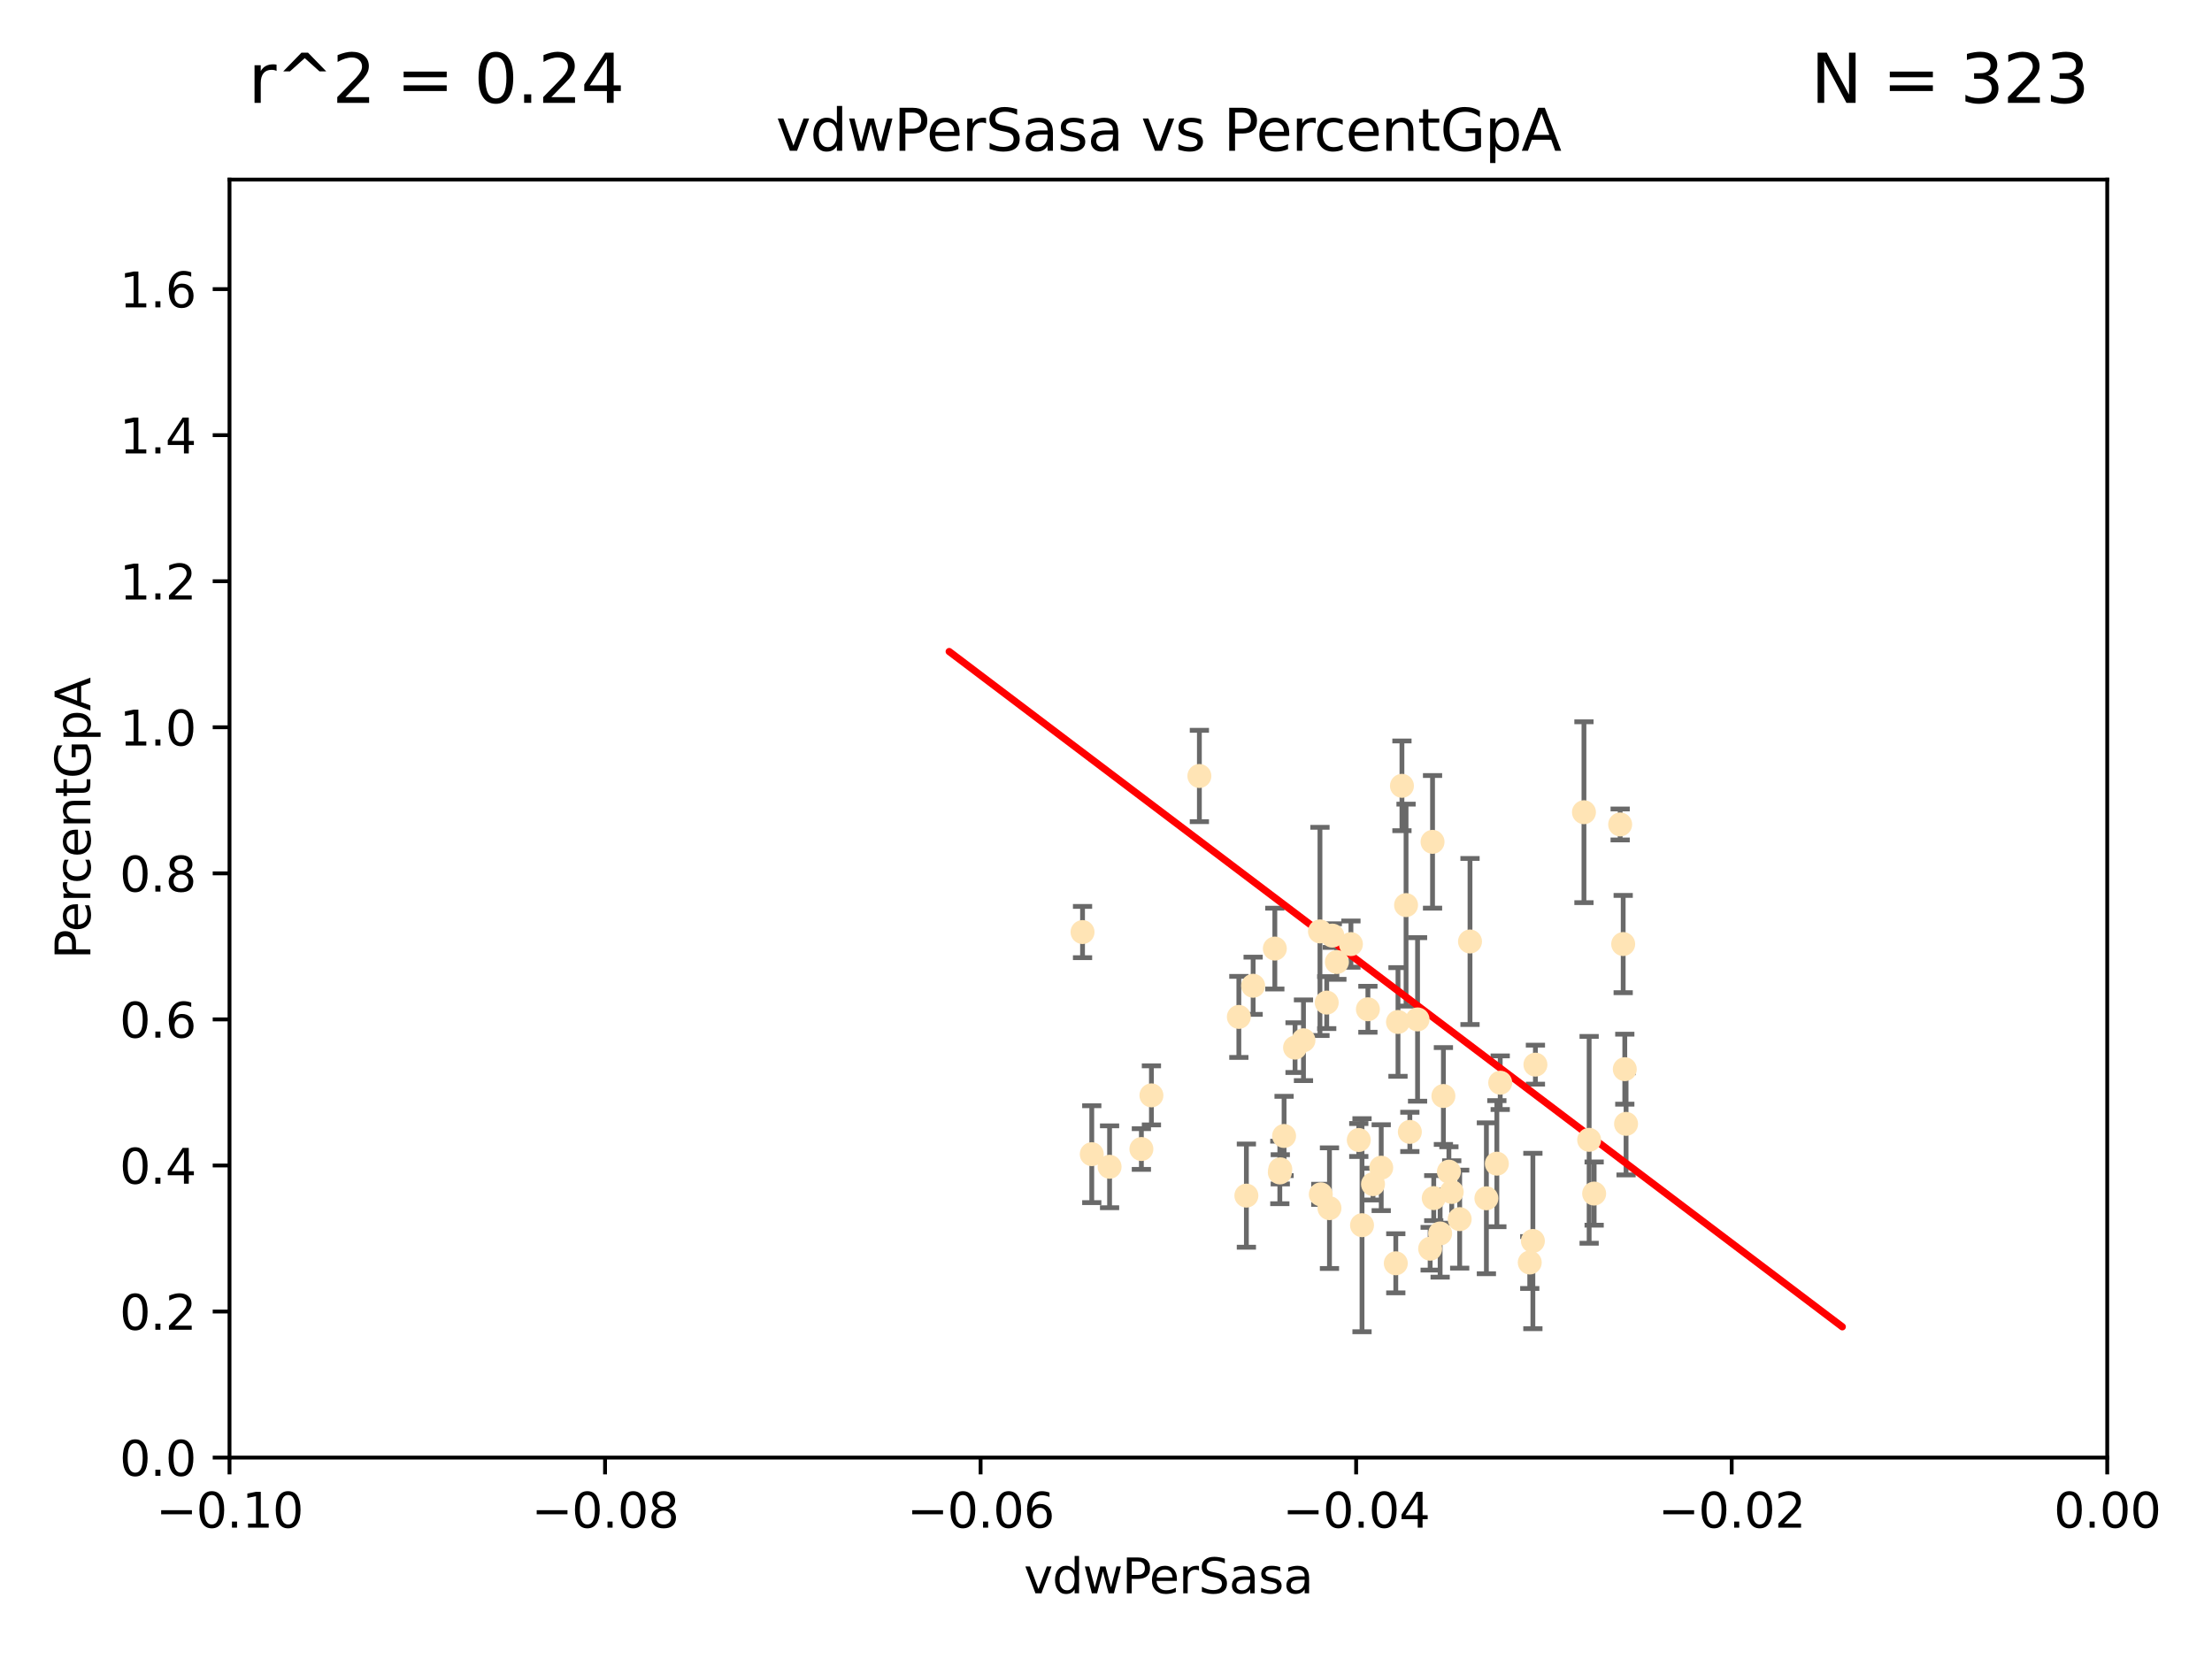 <?xml version="1.0" encoding="utf-8" standalone="no"?>
<!DOCTYPE svg PUBLIC "-//W3C//DTD SVG 1.1//EN"
  "http://www.w3.org/Graphics/SVG/1.1/DTD/svg11.dtd">
<svg xmlns:xlink="http://www.w3.org/1999/xlink" width="460.8pt" height="345.6pt" viewBox="0 0 460.8 345.6" xmlns="http://www.w3.org/2000/svg" version="1.1">
 <defs>
  <style type="text/css">*{stroke-linejoin: round; stroke-linecap: butt}</style>
 </defs>
 <g id="figure_1">
  <g id="patch_1">
   <path d="M 0 345.6 
L 460.8 345.6 
L 460.8 0 
L 0 0 
z
" style="fill: #ffffff"/>
  </g>
  <g id="axes_1">
   <g id="patch_2">
    <path d="M 47.81 303.64 
L 438.975 303.64 
L 438.975 37.411 
L 47.81 37.411 
z
" style="fill: #ffffff"/>
   </g>
   <g id="PathCollection_1">
    <defs>
     <path id="m14e5ca37c5" d="M 0 1.118 
C 0.297 1.118 0.581 1 0.791 0.791 
C 1 0.581 1.118 0.297 1.118 0 
C 1.118 -0.297 1 -0.581 0.791 -0.791 
C 0.581 -1 0.297 -1.118 0 -1.118 
C -0.297 -1.118 -0.581 -1 -0.791 -0.791 
C -1 -0.581 -1.118 -0.297 -1.118 0 
C -1.118 0.297 -1 0.581 -0.791 0.791 
C -0.581 1 -0.297 1.118 0 1.118 
z
" style="stroke: #ffe4b5"/>
    </defs>
    <g clip-path="url(#pcca96aecb1)">
     <use xlink:href="#m14e5ca37c5" x="278.493" y="200.406" style="fill: #ffe4b5; stroke: #ffe4b5"/>
     <use xlink:href="#m14e5ca37c5" x="249.853" y="161.653" style="fill: #ffe4b5; stroke: #ffe4b5"/>
     <use xlink:href="#m14e5ca37c5" x="225.513" y="194.165" style="fill: #ffe4b5; stroke: #ffe4b5"/>
     <use xlink:href="#m14e5ca37c5" x="231.145" y="243.061" style="fill: #ffe4b5; stroke: #ffe4b5"/>
     <use xlink:href="#m14e5ca37c5" x="292.907" y="188.55" style="fill: #ffe4b5; stroke: #ffe4b5"/>
     <use xlink:href="#m14e5ca37c5" x="292.051" y="163.702" style="fill: #ffe4b5; stroke: #ffe4b5"/>
     <use xlink:href="#m14e5ca37c5" x="269.783" y="218.238" style="fill: #ffe4b5; stroke: #ffe4b5"/>
     <use xlink:href="#m14e5ca37c5" x="284.958" y="210.247" style="fill: #ffe4b5; stroke: #ffe4b5"/>
     <use xlink:href="#m14e5ca37c5" x="261.051" y="205.351" style="fill: #ffe4b5; stroke: #ffe4b5"/>
     <use xlink:href="#m14e5ca37c5" x="283.059" y="237.484" style="fill: #ffe4b5; stroke: #ffe4b5"/>
     <use xlink:href="#m14e5ca37c5" x="237.771" y="239.364" style="fill: #ffe4b5; stroke: #ffe4b5"/>
     <use xlink:href="#m14e5ca37c5" x="298.676" y="249.587" style="fill: #ffe4b5; stroke: #ffe4b5"/>
     <use xlink:href="#m14e5ca37c5" x="266.706" y="243.591" style="fill: #ffe4b5; stroke: #ffe4b5"/>
     <use xlink:href="#m14e5ca37c5" x="281.423" y="196.674" style="fill: #ffe4b5; stroke: #ffe4b5"/>
     <use xlink:href="#m14e5ca37c5" x="271.538" y="216.706" style="fill: #ffe4b5; stroke: #ffe4b5"/>
     <use xlink:href="#m14e5ca37c5" x="286.026" y="246.679" style="fill: #ffe4b5; stroke: #ffe4b5"/>
     <use xlink:href="#m14e5ca37c5" x="258.075" y="211.84" style="fill: #ffe4b5; stroke: #ffe4b5"/>
     <use xlink:href="#m14e5ca37c5" x="291.227" y="212.895" style="fill: #ffe4b5; stroke: #ffe4b5"/>
     <use xlink:href="#m14e5ca37c5" x="265.571" y="197.606" style="fill: #ffe4b5; stroke: #ffe4b5"/>
     <use xlink:href="#m14e5ca37c5" x="306.229" y="196.13" style="fill: #ffe4b5; stroke: #ffe4b5"/>
     <use xlink:href="#m14e5ca37c5" x="276.38" y="208.86" style="fill: #ffe4b5; stroke: #ffe4b5"/>
     <use xlink:href="#m14e5ca37c5" x="290.77" y="263.169" style="fill: #ffe4b5; stroke: #ffe4b5"/>
     <use xlink:href="#m14e5ca37c5" x="275.145" y="248.802" style="fill: #ffe4b5; stroke: #ffe4b5"/>
     <use xlink:href="#m14e5ca37c5" x="239.862" y="228.185" style="fill: #ffe4b5; stroke: #ffe4b5"/>
     <use xlink:href="#m14e5ca37c5" x="274.973" y="194.031" style="fill: #ffe4b5; stroke: #ffe4b5"/>
     <use xlink:href="#m14e5ca37c5" x="293.697" y="235.794" style="fill: #ffe4b5; stroke: #ffe4b5"/>
     <use xlink:href="#m14e5ca37c5" x="301.833" y="244.081" style="fill: #ffe4b5; stroke: #ffe4b5"/>
     <use xlink:href="#m14e5ca37c5" x="319.328" y="258.519" style="fill: #ffe4b5; stroke: #ffe4b5"/>
     <use xlink:href="#m14e5ca37c5" x="302.422" y="248.307" style="fill: #ffe4b5; stroke: #ffe4b5"/>
     <use xlink:href="#m14e5ca37c5" x="259.644" y="249.069" style="fill: #ffe4b5; stroke: #ffe4b5"/>
     <use xlink:href="#m14e5ca37c5" x="300.688" y="228.316" style="fill: #ffe4b5; stroke: #ffe4b5"/>
     <use xlink:href="#m14e5ca37c5" x="332.092" y="248.643" style="fill: #ffe4b5; stroke: #ffe4b5"/>
     <use xlink:href="#m14e5ca37c5" x="266.611" y="244.243" style="fill: #ffe4b5; stroke: #ffe4b5"/>
     <use xlink:href="#m14e5ca37c5" x="297.925" y="260.129" style="fill: #ffe4b5; stroke: #ffe4b5"/>
     <use xlink:href="#m14e5ca37c5" x="267.497" y="236.643" style="fill: #ffe4b5; stroke: #ffe4b5"/>
     <use xlink:href="#m14e5ca37c5" x="283.734" y="255.231" style="fill: #ffe4b5; stroke: #ffe4b5"/>
     <use xlink:href="#m14e5ca37c5" x="304.079" y="253.967" style="fill: #ffe4b5; stroke: #ffe4b5"/>
     <use xlink:href="#m14e5ca37c5" x="309.642" y="249.626" style="fill: #ffe4b5; stroke: #ffe4b5"/>
     <use xlink:href="#m14e5ca37c5" x="338.474" y="222.728" style="fill: #ffe4b5; stroke: #ffe4b5"/>
     <use xlink:href="#m14e5ca37c5" x="338.739" y="234.123" style="fill: #ffe4b5; stroke: #ffe4b5"/>
     <use xlink:href="#m14e5ca37c5" x="331.047" y="237.449" style="fill: #ffe4b5; stroke: #ffe4b5"/>
     <use xlink:href="#m14e5ca37c5" x="276.953" y="251.681" style="fill: #ffe4b5; stroke: #ffe4b5"/>
     <use xlink:href="#m14e5ca37c5" x="329.966" y="169.199" style="fill: #ffe4b5; stroke: #ffe4b5"/>
     <use xlink:href="#m14e5ca37c5" x="319.856" y="221.785" style="fill: #ffe4b5; stroke: #ffe4b5"/>
     <use xlink:href="#m14e5ca37c5" x="312.522" y="225.548" style="fill: #ffe4b5; stroke: #ffe4b5"/>
     <use xlink:href="#m14e5ca37c5" x="277.551" y="194.9" style="fill: #ffe4b5; stroke: #ffe4b5"/>
     <use xlink:href="#m14e5ca37c5" x="300.006" y="256.956" style="fill: #ffe4b5; stroke: #ffe4b5"/>
     <use xlink:href="#m14e5ca37c5" x="298.425" y="175.373" style="fill: #ffe4b5; stroke: #ffe4b5"/>
     <use xlink:href="#m14e5ca37c5" x="311.823" y="242.416" style="fill: #ffe4b5; stroke: #ffe4b5"/>
     <use xlink:href="#m14e5ca37c5" x="295.304" y="212.364" style="fill: #ffe4b5; stroke: #ffe4b5"/>
     <use xlink:href="#m14e5ca37c5" x="318.676" y="263.005" style="fill: #ffe4b5; stroke: #ffe4b5"/>
     <use xlink:href="#m14e5ca37c5" x="337.509" y="171.748" style="fill: #ffe4b5; stroke: #ffe4b5"/>
     <use xlink:href="#m14e5ca37c5" x="287.734" y="243.251" style="fill: #ffe4b5; stroke: #ffe4b5"/>
     <use xlink:href="#m14e5ca37c5" x="338.139" y="196.663" style="fill: #ffe4b5; stroke: #ffe4b5"/>
     <use xlink:href="#m14e5ca37c5" x="227.436" y="240.435" style="fill: #ffe4b5; stroke: #ffe4b5"/>
    </g>
   </g>
   <g id="matplotlib.axis_1">
    <g id="xtick_1">
     <g id="line2d_1">
      <defs>
       <path id="md20d27e91b" d="M 0 0 
L 0 3.5 
" style="stroke: #000000; stroke-width: 0.8"/>
      </defs>
      <g>
       <use xlink:href="#md20d27e91b" x="47.81" y="303.64" style="stroke: #000000; stroke-width: 0.8"/>
      </g>
     </g>
     <g id="text_1">
      <!-- −0.10 -->
      <g transform="translate(32.487 318.238)scale(0.1 -0.1)">
       <defs>
        <path id="DejaVuSans-2212" d="M 678 2272 
L 4684 2272 
L 4684 1741 
L 678 1741 
L 678 2272 
z
" transform="scale(0.016)"/>
        <path id="DejaVuSans-30" d="M 2034 4250 
Q 1547 4250 1301 3770 
Q 1056 3291 1056 2328 
Q 1056 1369 1301 889 
Q 1547 409 2034 409 
Q 2525 409 2770 889 
Q 3016 1369 3016 2328 
Q 3016 3291 2770 3770 
Q 2525 4250 2034 4250 
z
M 2034 4750 
Q 2819 4750 3233 4129 
Q 3647 3509 3647 2328 
Q 3647 1150 3233 529 
Q 2819 -91 2034 -91 
Q 1250 -91 836 529 
Q 422 1150 422 2328 
Q 422 3509 836 4129 
Q 1250 4750 2034 4750 
z
" transform="scale(0.016)"/>
        <path id="DejaVuSans-2e" d="M 684 794 
L 1344 794 
L 1344 0 
L 684 0 
L 684 794 
z
" transform="scale(0.016)"/>
        <path id="DejaVuSans-31" d="M 794 531 
L 1825 531 
L 1825 4091 
L 703 3866 
L 703 4441 
L 1819 4666 
L 2450 4666 
L 2450 531 
L 3481 531 
L 3481 0 
L 794 0 
L 794 531 
z
" transform="scale(0.016)"/>
       </defs>
       <use xlink:href="#DejaVuSans-2212"/>
       <use xlink:href="#DejaVuSans-30" x="83.789"/>
       <use xlink:href="#DejaVuSans-2e" x="147.412"/>
       <use xlink:href="#DejaVuSans-31" x="179.199"/>
       <use xlink:href="#DejaVuSans-30" x="242.822"/>
      </g>
     </g>
    </g>
    <g id="xtick_2">
     <g id="line2d_2">
      <g>
       <use xlink:href="#md20d27e91b" x="126.043" y="303.64" style="stroke: #000000; stroke-width: 0.8"/>
      </g>
     </g>
     <g id="text_2">
      <!-- −0.08 -->
      <g transform="translate(110.72 318.238)scale(0.1 -0.1)">
       <defs>
        <path id="DejaVuSans-38" d="M 2034 2216 
Q 1584 2216 1326 1975 
Q 1069 1734 1069 1313 
Q 1069 891 1326 650 
Q 1584 409 2034 409 
Q 2484 409 2743 651 
Q 3003 894 3003 1313 
Q 3003 1734 2745 1975 
Q 2488 2216 2034 2216 
z
M 1403 2484 
Q 997 2584 770 2862 
Q 544 3141 544 3541 
Q 544 4100 942 4425 
Q 1341 4750 2034 4750 
Q 2731 4750 3128 4425 
Q 3525 4100 3525 3541 
Q 3525 3141 3298 2862 
Q 3072 2584 2669 2484 
Q 3125 2378 3379 2068 
Q 3634 1759 3634 1313 
Q 3634 634 3220 271 
Q 2806 -91 2034 -91 
Q 1263 -91 848 271 
Q 434 634 434 1313 
Q 434 1759 690 2068 
Q 947 2378 1403 2484 
z
M 1172 3481 
Q 1172 3119 1398 2916 
Q 1625 2713 2034 2713 
Q 2441 2713 2670 2916 
Q 2900 3119 2900 3481 
Q 2900 3844 2670 4047 
Q 2441 4250 2034 4250 
Q 1625 4250 1398 4047 
Q 1172 3844 1172 3481 
z
" transform="scale(0.016)"/>
       </defs>
       <use xlink:href="#DejaVuSans-2212"/>
       <use xlink:href="#DejaVuSans-30" x="83.789"/>
       <use xlink:href="#DejaVuSans-2e" x="147.412"/>
       <use xlink:href="#DejaVuSans-30" x="179.199"/>
       <use xlink:href="#DejaVuSans-38" x="242.822"/>
      </g>
     </g>
    </g>
    <g id="xtick_3">
     <g id="line2d_3">
      <g>
       <use xlink:href="#md20d27e91b" x="204.276" y="303.64" style="stroke: #000000; stroke-width: 0.8"/>
      </g>
     </g>
     <g id="text_3">
      <!-- −0.06 -->
      <g transform="translate(188.953 318.238)scale(0.1 -0.1)">
       <defs>
        <path id="DejaVuSans-36" d="M 2113 2584 
Q 1688 2584 1439 2293 
Q 1191 2003 1191 1497 
Q 1191 994 1439 701 
Q 1688 409 2113 409 
Q 2538 409 2786 701 
Q 3034 994 3034 1497 
Q 3034 2003 2786 2293 
Q 2538 2584 2113 2584 
z
M 3366 4563 
L 3366 3988 
Q 3128 4100 2886 4159 
Q 2644 4219 2406 4219 
Q 1781 4219 1451 3797 
Q 1122 3375 1075 2522 
Q 1259 2794 1537 2939 
Q 1816 3084 2150 3084 
Q 2853 3084 3261 2657 
Q 3669 2231 3669 1497 
Q 3669 778 3244 343 
Q 2819 -91 2113 -91 
Q 1303 -91 875 529 
Q 447 1150 447 2328 
Q 447 3434 972 4092 
Q 1497 4750 2381 4750 
Q 2619 4750 2861 4703 
Q 3103 4656 3366 4563 
z
" transform="scale(0.016)"/>
       </defs>
       <use xlink:href="#DejaVuSans-2212"/>
       <use xlink:href="#DejaVuSans-30" x="83.789"/>
       <use xlink:href="#DejaVuSans-2e" x="147.412"/>
       <use xlink:href="#DejaVuSans-30" x="179.199"/>
       <use xlink:href="#DejaVuSans-36" x="242.822"/>
      </g>
     </g>
    </g>
    <g id="xtick_4">
     <g id="line2d_4">
      <g>
       <use xlink:href="#md20d27e91b" x="282.509" y="303.64" style="stroke: #000000; stroke-width: 0.8"/>
      </g>
     </g>
     <g id="text_4">
      <!-- −0.04 -->
      <g transform="translate(267.186 318.238)scale(0.1 -0.1)">
       <defs>
        <path id="DejaVuSans-34" d="M 2419 4116 
L 825 1625 
L 2419 1625 
L 2419 4116 
z
M 2253 4666 
L 3047 4666 
L 3047 1625 
L 3713 1625 
L 3713 1100 
L 3047 1100 
L 3047 0 
L 2419 0 
L 2419 1100 
L 313 1100 
L 313 1709 
L 2253 4666 
z
" transform="scale(0.016)"/>
       </defs>
       <use xlink:href="#DejaVuSans-2212"/>
       <use xlink:href="#DejaVuSans-30" x="83.789"/>
       <use xlink:href="#DejaVuSans-2e" x="147.412"/>
       <use xlink:href="#DejaVuSans-30" x="179.199"/>
       <use xlink:href="#DejaVuSans-34" x="242.822"/>
      </g>
     </g>
    </g>
    <g id="xtick_5">
     <g id="line2d_5">
      <g>
       <use xlink:href="#md20d27e91b" x="360.742" y="303.64" style="stroke: #000000; stroke-width: 0.8"/>
      </g>
     </g>
     <g id="text_5">
      <!-- −0.02 -->
      <g transform="translate(345.419 318.238)scale(0.1 -0.1)">
       <defs>
        <path id="DejaVuSans-32" d="M 1228 531 
L 3431 531 
L 3431 0 
L 469 0 
L 469 531 
Q 828 903 1448 1529 
Q 2069 2156 2228 2338 
Q 2531 2678 2651 2914 
Q 2772 3150 2772 3378 
Q 2772 3750 2511 3984 
Q 2250 4219 1831 4219 
Q 1534 4219 1204 4116 
Q 875 4013 500 3803 
L 500 4441 
Q 881 4594 1212 4672 
Q 1544 4750 1819 4750 
Q 2544 4750 2975 4387 
Q 3406 4025 3406 3419 
Q 3406 3131 3298 2873 
Q 3191 2616 2906 2266 
Q 2828 2175 2409 1742 
Q 1991 1309 1228 531 
z
" transform="scale(0.016)"/>
       </defs>
       <use xlink:href="#DejaVuSans-2212"/>
       <use xlink:href="#DejaVuSans-30" x="83.789"/>
       <use xlink:href="#DejaVuSans-2e" x="147.412"/>
       <use xlink:href="#DejaVuSans-30" x="179.199"/>
       <use xlink:href="#DejaVuSans-32" x="242.822"/>
      </g>
     </g>
    </g>
    <g id="xtick_6">
     <g id="line2d_6">
      <g>
       <use xlink:href="#md20d27e91b" x="438.975" y="303.64" style="stroke: #000000; stroke-width: 0.8"/>
      </g>
     </g>
     <g id="text_6">
      <!-- 0.00 -->
      <g transform="translate(427.842 318.238)scale(0.1 -0.1)">
       <use xlink:href="#DejaVuSans-30"/>
       <use xlink:href="#DejaVuSans-2e" x="63.623"/>
       <use xlink:href="#DejaVuSans-30" x="95.41"/>
       <use xlink:href="#DejaVuSans-30" x="159.033"/>
      </g>
     </g>
    </g>
    <g id="text_7">
     <!-- vdwPerSasa -->
     <g transform="translate(213.297 331.917)scale(0.1 -0.1)">
      <defs>
       <path id="DejaVuSans-76" d="M 191 3500 
L 800 3500 
L 1894 563 
L 2988 3500 
L 3597 3500 
L 2284 0 
L 1503 0 
L 191 3500 
z
" transform="scale(0.016)"/>
       <path id="DejaVuSans-64" d="M 2906 2969 
L 2906 4863 
L 3481 4863 
L 3481 0 
L 2906 0 
L 2906 525 
Q 2725 213 2448 61 
Q 2172 -91 1784 -91 
Q 1150 -91 751 415 
Q 353 922 353 1747 
Q 353 2572 751 3078 
Q 1150 3584 1784 3584 
Q 2172 3584 2448 3432 
Q 2725 3281 2906 2969 
z
M 947 1747 
Q 947 1113 1208 752 
Q 1469 391 1925 391 
Q 2381 391 2643 752 
Q 2906 1113 2906 1747 
Q 2906 2381 2643 2742 
Q 2381 3103 1925 3103 
Q 1469 3103 1208 2742 
Q 947 2381 947 1747 
z
" transform="scale(0.016)"/>
       <path id="DejaVuSans-77" d="M 269 3500 
L 844 3500 
L 1563 769 
L 2278 3500 
L 2956 3500 
L 3675 769 
L 4391 3500 
L 4966 3500 
L 4050 0 
L 3372 0 
L 2619 2869 
L 1863 0 
L 1184 0 
L 269 3500 
z
" transform="scale(0.016)"/>
       <path id="DejaVuSans-50" d="M 1259 4147 
L 1259 2394 
L 2053 2394 
Q 2494 2394 2734 2622 
Q 2975 2850 2975 3272 
Q 2975 3691 2734 3919 
Q 2494 4147 2053 4147 
L 1259 4147 
z
M 628 4666 
L 2053 4666 
Q 2838 4666 3239 4311 
Q 3641 3956 3641 3272 
Q 3641 2581 3239 2228 
Q 2838 1875 2053 1875 
L 1259 1875 
L 1259 0 
L 628 0 
L 628 4666 
z
" transform="scale(0.016)"/>
       <path id="DejaVuSans-65" d="M 3597 1894 
L 3597 1613 
L 953 1613 
Q 991 1019 1311 708 
Q 1631 397 2203 397 
Q 2534 397 2845 478 
Q 3156 559 3463 722 
L 3463 178 
Q 3153 47 2828 -22 
Q 2503 -91 2169 -91 
Q 1331 -91 842 396 
Q 353 884 353 1716 
Q 353 2575 817 3079 
Q 1281 3584 2069 3584 
Q 2775 3584 3186 3129 
Q 3597 2675 3597 1894 
z
M 3022 2063 
Q 3016 2534 2758 2815 
Q 2500 3097 2075 3097 
Q 1594 3097 1305 2825 
Q 1016 2553 972 2059 
L 3022 2063 
z
" transform="scale(0.016)"/>
       <path id="DejaVuSans-72" d="M 2631 2963 
Q 2534 3019 2420 3045 
Q 2306 3072 2169 3072 
Q 1681 3072 1420 2755 
Q 1159 2438 1159 1844 
L 1159 0 
L 581 0 
L 581 3500 
L 1159 3500 
L 1159 2956 
Q 1341 3275 1631 3429 
Q 1922 3584 2338 3584 
Q 2397 3584 2469 3576 
Q 2541 3569 2628 3553 
L 2631 2963 
z
" transform="scale(0.016)"/>
       <path id="DejaVuSans-53" d="M 3425 4513 
L 3425 3897 
Q 3066 4069 2747 4153 
Q 2428 4238 2131 4238 
Q 1616 4238 1336 4038 
Q 1056 3838 1056 3469 
Q 1056 3159 1242 3001 
Q 1428 2844 1947 2747 
L 2328 2669 
Q 3034 2534 3370 2195 
Q 3706 1856 3706 1288 
Q 3706 609 3251 259 
Q 2797 -91 1919 -91 
Q 1588 -91 1214 -16 
Q 841 59 441 206 
L 441 856 
Q 825 641 1194 531 
Q 1563 422 1919 422 
Q 2459 422 2753 634 
Q 3047 847 3047 1241 
Q 3047 1584 2836 1778 
Q 2625 1972 2144 2069 
L 1759 2144 
Q 1053 2284 737 2584 
Q 422 2884 422 3419 
Q 422 4038 858 4394 
Q 1294 4750 2059 4750 
Q 2388 4750 2728 4690 
Q 3069 4631 3425 4513 
z
" transform="scale(0.016)"/>
       <path id="DejaVuSans-61" d="M 2194 1759 
Q 1497 1759 1228 1600 
Q 959 1441 959 1056 
Q 959 750 1161 570 
Q 1363 391 1709 391 
Q 2188 391 2477 730 
Q 2766 1069 2766 1631 
L 2766 1759 
L 2194 1759 
z
M 3341 1997 
L 3341 0 
L 2766 0 
L 2766 531 
Q 2569 213 2275 61 
Q 1981 -91 1556 -91 
Q 1019 -91 701 211 
Q 384 513 384 1019 
Q 384 1609 779 1909 
Q 1175 2209 1959 2209 
L 2766 2209 
L 2766 2266 
Q 2766 2663 2505 2880 
Q 2244 3097 1772 3097 
Q 1472 3097 1187 3025 
Q 903 2953 641 2809 
L 641 3341 
Q 956 3463 1253 3523 
Q 1550 3584 1831 3584 
Q 2591 3584 2966 3190 
Q 3341 2797 3341 1997 
z
" transform="scale(0.016)"/>
       <path id="DejaVuSans-73" d="M 2834 3397 
L 2834 2853 
Q 2591 2978 2328 3040 
Q 2066 3103 1784 3103 
Q 1356 3103 1142 2972 
Q 928 2841 928 2578 
Q 928 2378 1081 2264 
Q 1234 2150 1697 2047 
L 1894 2003 
Q 2506 1872 2764 1633 
Q 3022 1394 3022 966 
Q 3022 478 2636 193 
Q 2250 -91 1575 -91 
Q 1294 -91 989 -36 
Q 684 19 347 128 
L 347 722 
Q 666 556 975 473 
Q 1284 391 1588 391 
Q 1994 391 2212 530 
Q 2431 669 2431 922 
Q 2431 1156 2273 1281 
Q 2116 1406 1581 1522 
L 1381 1569 
Q 847 1681 609 1914 
Q 372 2147 372 2553 
Q 372 3047 722 3315 
Q 1072 3584 1716 3584 
Q 2034 3584 2315 3537 
Q 2597 3491 2834 3397 
z
" transform="scale(0.016)"/>
      </defs>
      <use xlink:href="#DejaVuSans-76"/>
      <use xlink:href="#DejaVuSans-64" x="59.18"/>
      <use xlink:href="#DejaVuSans-77" x="122.656"/>
      <use xlink:href="#DejaVuSans-50" x="204.443"/>
      <use xlink:href="#DejaVuSans-65" x="261.121"/>
      <use xlink:href="#DejaVuSans-72" x="322.645"/>
      <use xlink:href="#DejaVuSans-53" x="363.758"/>
      <use xlink:href="#DejaVuSans-61" x="427.234"/>
      <use xlink:href="#DejaVuSans-73" x="488.514"/>
      <use xlink:href="#DejaVuSans-61" x="540.613"/>
     </g>
    </g>
   </g>
   <g id="matplotlib.axis_2">
    <g id="ytick_1">
     <g id="line2d_7">
      <defs>
       <path id="m9fc7958154" d="M 0 0 
L -3.5 0 
" style="stroke: #000000; stroke-width: 0.8"/>
      </defs>
      <g>
       <use xlink:href="#m9fc7958154" x="47.81" y="303.64" style="stroke: #000000; stroke-width: 0.8"/>
      </g>
     </g>
     <g id="text_8">
      <!-- 0.0 -->
      <g transform="translate(24.907 307.439)scale(0.1 -0.1)">
       <use xlink:href="#DejaVuSans-30"/>
       <use xlink:href="#DejaVuSans-2e" x="63.623"/>
       <use xlink:href="#DejaVuSans-30" x="95.41"/>
      </g>
     </g>
    </g>
    <g id="ytick_2">
     <g id="line2d_8">
      <g>
       <use xlink:href="#m9fc7958154" x="47.81" y="273.214" style="stroke: #000000; stroke-width: 0.8"/>
      </g>
     </g>
     <g id="text_9">
      <!-- 0.2 -->
      <g transform="translate(24.907 277.013)scale(0.1 -0.1)">
       <use xlink:href="#DejaVuSans-30"/>
       <use xlink:href="#DejaVuSans-2e" x="63.623"/>
       <use xlink:href="#DejaVuSans-32" x="95.41"/>
      </g>
     </g>
    </g>
    <g id="ytick_3">
     <g id="line2d_9">
      <g>
       <use xlink:href="#m9fc7958154" x="47.81" y="242.788" style="stroke: #000000; stroke-width: 0.8"/>
      </g>
     </g>
     <g id="text_10">
      <!-- 0.4 -->
      <g transform="translate(24.907 246.587)scale(0.1 -0.1)">
       <use xlink:href="#DejaVuSans-30"/>
       <use xlink:href="#DejaVuSans-2e" x="63.623"/>
       <use xlink:href="#DejaVuSans-34" x="95.41"/>
      </g>
     </g>
    </g>
    <g id="ytick_4">
     <g id="line2d_10">
      <g>
       <use xlink:href="#m9fc7958154" x="47.81" y="212.362" style="stroke: #000000; stroke-width: 0.8"/>
      </g>
     </g>
     <g id="text_11">
      <!-- 0.6 -->
      <g transform="translate(24.907 216.161)scale(0.1 -0.1)">
       <use xlink:href="#DejaVuSans-30"/>
       <use xlink:href="#DejaVuSans-2e" x="63.623"/>
       <use xlink:href="#DejaVuSans-36" x="95.41"/>
      </g>
     </g>
    </g>
    <g id="ytick_5">
     <g id="line2d_11">
      <g>
       <use xlink:href="#m9fc7958154" x="47.81" y="181.935" style="stroke: #000000; stroke-width: 0.8"/>
      </g>
     </g>
     <g id="text_12">
      <!-- 0.8 -->
      <g transform="translate(24.907 185.735)scale(0.1 -0.1)">
       <use xlink:href="#DejaVuSans-30"/>
       <use xlink:href="#DejaVuSans-2e" x="63.623"/>
       <use xlink:href="#DejaVuSans-38" x="95.41"/>
      </g>
     </g>
    </g>
    <g id="ytick_6">
     <g id="line2d_12">
      <g>
       <use xlink:href="#m9fc7958154" x="47.81" y="151.509" style="stroke: #000000; stroke-width: 0.8"/>
      </g>
     </g>
     <g id="text_13">
      <!-- 1.0 -->
      <g transform="translate(24.907 155.308)scale(0.1 -0.1)">
       <use xlink:href="#DejaVuSans-31"/>
       <use xlink:href="#DejaVuSans-2e" x="63.623"/>
       <use xlink:href="#DejaVuSans-30" x="95.41"/>
      </g>
     </g>
    </g>
    <g id="ytick_7">
     <g id="line2d_13">
      <g>
       <use xlink:href="#m9fc7958154" x="47.81" y="121.083" style="stroke: #000000; stroke-width: 0.8"/>
      </g>
     </g>
     <g id="text_14">
      <!-- 1.2 -->
      <g transform="translate(24.907 124.882)scale(0.1 -0.1)">
       <use xlink:href="#DejaVuSans-31"/>
       <use xlink:href="#DejaVuSans-2e" x="63.623"/>
       <use xlink:href="#DejaVuSans-32" x="95.41"/>
      </g>
     </g>
    </g>
    <g id="ytick_8">
     <g id="line2d_14">
      <g>
       <use xlink:href="#m9fc7958154" x="47.81" y="90.657" style="stroke: #000000; stroke-width: 0.8"/>
      </g>
     </g>
     <g id="text_15">
      <!-- 1.4 -->
      <g transform="translate(24.907 94.456)scale(0.1 -0.1)">
       <use xlink:href="#DejaVuSans-31"/>
       <use xlink:href="#DejaVuSans-2e" x="63.623"/>
       <use xlink:href="#DejaVuSans-34" x="95.41"/>
      </g>
     </g>
    </g>
    <g id="ytick_9">
     <g id="line2d_15">
      <g>
       <use xlink:href="#m9fc7958154" x="47.81" y="60.231" style="stroke: #000000; stroke-width: 0.8"/>
      </g>
     </g>
     <g id="text_16">
      <!-- 1.6 -->
      <g transform="translate(24.907 64.03)scale(0.1 -0.1)">
       <use xlink:href="#DejaVuSans-31"/>
       <use xlink:href="#DejaVuSans-2e" x="63.623"/>
       <use xlink:href="#DejaVuSans-36" x="95.41"/>
      </g>
     </g>
    </g>
    <g id="text_17">
     <!-- PercentGpA -->
     <g transform="translate(18.827 199.802)rotate(-90)scale(0.1 -0.1)">
      <defs>
       <path id="DejaVuSans-63" d="M 3122 3366 
L 3122 2828 
Q 2878 2963 2633 3030 
Q 2388 3097 2138 3097 
Q 1578 3097 1268 2742 
Q 959 2388 959 1747 
Q 959 1106 1268 751 
Q 1578 397 2138 397 
Q 2388 397 2633 464 
Q 2878 531 3122 666 
L 3122 134 
Q 2881 22 2623 -34 
Q 2366 -91 2075 -91 
Q 1284 -91 818 406 
Q 353 903 353 1747 
Q 353 2603 823 3093 
Q 1294 3584 2113 3584 
Q 2378 3584 2631 3529 
Q 2884 3475 3122 3366 
z
" transform="scale(0.016)"/>
       <path id="DejaVuSans-6e" d="M 3513 2113 
L 3513 0 
L 2938 0 
L 2938 2094 
Q 2938 2591 2744 2837 
Q 2550 3084 2163 3084 
Q 1697 3084 1428 2787 
Q 1159 2491 1159 1978 
L 1159 0 
L 581 0 
L 581 3500 
L 1159 3500 
L 1159 2956 
Q 1366 3272 1645 3428 
Q 1925 3584 2291 3584 
Q 2894 3584 3203 3211 
Q 3513 2838 3513 2113 
z
" transform="scale(0.016)"/>
       <path id="DejaVuSans-74" d="M 1172 4494 
L 1172 3500 
L 2356 3500 
L 2356 3053 
L 1172 3053 
L 1172 1153 
Q 1172 725 1289 603 
Q 1406 481 1766 481 
L 2356 481 
L 2356 0 
L 1766 0 
Q 1100 0 847 248 
Q 594 497 594 1153 
L 594 3053 
L 172 3053 
L 172 3500 
L 594 3500 
L 594 4494 
L 1172 4494 
z
" transform="scale(0.016)"/>
       <path id="DejaVuSans-47" d="M 3809 666 
L 3809 1919 
L 2778 1919 
L 2778 2438 
L 4434 2438 
L 4434 434 
Q 4069 175 3628 42 
Q 3188 -91 2688 -91 
Q 1594 -91 976 548 
Q 359 1188 359 2328 
Q 359 3472 976 4111 
Q 1594 4750 2688 4750 
Q 3144 4750 3555 4637 
Q 3966 4525 4313 4306 
L 4313 3634 
Q 3963 3931 3569 4081 
Q 3175 4231 2741 4231 
Q 1884 4231 1454 3753 
Q 1025 3275 1025 2328 
Q 1025 1384 1454 906 
Q 1884 428 2741 428 
Q 3075 428 3337 486 
Q 3600 544 3809 666 
z
" transform="scale(0.016)"/>
       <path id="DejaVuSans-70" d="M 1159 525 
L 1159 -1331 
L 581 -1331 
L 581 3500 
L 1159 3500 
L 1159 2969 
Q 1341 3281 1617 3432 
Q 1894 3584 2278 3584 
Q 2916 3584 3314 3078 
Q 3713 2572 3713 1747 
Q 3713 922 3314 415 
Q 2916 -91 2278 -91 
Q 1894 -91 1617 61 
Q 1341 213 1159 525 
z
M 3116 1747 
Q 3116 2381 2855 2742 
Q 2594 3103 2138 3103 
Q 1681 3103 1420 2742 
Q 1159 2381 1159 1747 
Q 1159 1113 1420 752 
Q 1681 391 2138 391 
Q 2594 391 2855 752 
Q 3116 1113 3116 1747 
z
" transform="scale(0.016)"/>
       <path id="DejaVuSans-41" d="M 2188 4044 
L 1331 1722 
L 3047 1722 
L 2188 4044 
z
M 1831 4666 
L 2547 4666 
L 4325 0 
L 3669 0 
L 3244 1197 
L 1141 1197 
L 716 0 
L 50 0 
L 1831 4666 
z
" transform="scale(0.016)"/>
      </defs>
      <use xlink:href="#DejaVuSans-50"/>
      <use xlink:href="#DejaVuSans-65" x="56.678"/>
      <use xlink:href="#DejaVuSans-72" x="118.201"/>
      <use xlink:href="#DejaVuSans-63" x="157.064"/>
      <use xlink:href="#DejaVuSans-65" x="212.045"/>
      <use xlink:href="#DejaVuSans-6e" x="273.568"/>
      <use xlink:href="#DejaVuSans-74" x="336.947"/>
      <use xlink:href="#DejaVuSans-47" x="376.156"/>
      <use xlink:href="#DejaVuSans-70" x="453.646"/>
      <use xlink:href="#DejaVuSans-41" x="517.123"/>
     </g>
    </g>
   </g>
   <g id="LineCollection_1">
    <path d="M 278.493 204.009 
L 278.493 196.802 
" clip-path="url(#pcca96aecb1)" style="fill: none; stroke: #696969"/>
    <path d="M 249.853 171.166 
L 249.853 152.139 
" clip-path="url(#pcca96aecb1)" style="fill: none; stroke: #696969"/>
    <path d="M 225.513 199.505 
L 225.513 188.825 
" clip-path="url(#pcca96aecb1)" style="fill: none; stroke: #696969"/>
    <path d="M 231.145 251.589 
L 231.145 234.532 
" clip-path="url(#pcca96aecb1)" style="fill: none; stroke: #696969"/>
    <path d="M 292.907 209.585 
L 292.907 167.515 
" clip-path="url(#pcca96aecb1)" style="fill: none; stroke: #696969"/>
    <path d="M 292.051 173.048 
L 292.051 154.357 
" clip-path="url(#pcca96aecb1)" style="fill: none; stroke: #696969"/>
    <path d="M 269.783 223.421 
L 269.783 213.054 
" clip-path="url(#pcca96aecb1)" style="fill: none; stroke: #696969"/>
    <path d="M 284.958 215.032 
L 284.958 205.463 
" clip-path="url(#pcca96aecb1)" style="fill: none; stroke: #696969"/>
    <path d="M 261.051 211.31 
L 261.051 199.391 
" clip-path="url(#pcca96aecb1)" style="fill: none; stroke: #696969"/>
    <path d="M 283.059 240.92 
L 283.059 234.048 
" clip-path="url(#pcca96aecb1)" style="fill: none; stroke: #696969"/>
    <path d="M 237.771 243.606 
L 237.771 235.121 
" clip-path="url(#pcca96aecb1)" style="fill: none; stroke: #696969"/>
    <path d="M 298.676 254.283 
L 298.676 244.892 
" clip-path="url(#pcca96aecb1)" style="fill: none; stroke: #696969"/>
    <path d="M 266.706 246.637 
L 266.706 240.546 
" clip-path="url(#pcca96aecb1)" style="fill: none; stroke: #696969"/>
    <path d="M 281.423 201.485 
L 281.423 191.863 
" clip-path="url(#pcca96aecb1)" style="fill: none; stroke: #696969"/>
    <path d="M 271.538 225.111 
L 271.538 208.301 
" clip-path="url(#pcca96aecb1)" style="fill: none; stroke: #696969"/>
    <path d="M 286.026 249.984 
L 286.026 243.373 
" clip-path="url(#pcca96aecb1)" style="fill: none; stroke: #696969"/>
    <path d="M 258.075 220.278 
L 258.075 203.401 
" clip-path="url(#pcca96aecb1)" style="fill: none; stroke: #696969"/>
    <path d="M 291.227 224.215 
L 291.227 201.574 
" clip-path="url(#pcca96aecb1)" style="fill: none; stroke: #696969"/>
    <path d="M 265.571 206.023 
L 265.571 189.189 
" clip-path="url(#pcca96aecb1)" style="fill: none; stroke: #696969"/>
    <path d="M 306.229 213.426 
L 306.229 178.835 
" clip-path="url(#pcca96aecb1)" style="fill: none; stroke: #696969"/>
    <path d="M 276.38 214.272 
L 276.38 203.448 
" clip-path="url(#pcca96aecb1)" style="fill: none; stroke: #696969"/>
    <path d="M 290.77 269.326 
L 290.77 257.011 
" clip-path="url(#pcca96aecb1)" style="fill: none; stroke: #696969"/>
    <path d="M 275.145 250.902 
L 275.145 246.701 
" clip-path="url(#pcca96aecb1)" style="fill: none; stroke: #696969"/>
    <path d="M 239.862 234.339 
L 239.862 222.031 
" clip-path="url(#pcca96aecb1)" style="fill: none; stroke: #696969"/>
    <path d="M 274.973 215.715 
L 274.973 172.348 
" clip-path="url(#pcca96aecb1)" style="fill: none; stroke: #696969"/>
    <path d="M 293.697 239.887 
L 293.697 231.702 
" clip-path="url(#pcca96aecb1)" style="fill: none; stroke: #696969"/>
    <path d="M 301.833 249.266 
L 301.833 238.895 
" clip-path="url(#pcca96aecb1)" style="fill: none; stroke: #696969"/>
    <path d="M 319.328 276.785 
L 319.328 240.253 
" clip-path="url(#pcca96aecb1)" style="fill: none; stroke: #696969"/>
    <path d="M 302.422 254.808 
L 302.422 241.806 
" clip-path="url(#pcca96aecb1)" style="fill: none; stroke: #696969"/>
    <path d="M 259.644 259.819 
L 259.644 238.318 
" clip-path="url(#pcca96aecb1)" style="fill: none; stroke: #696969"/>
    <path d="M 300.688 238.402 
L 300.688 218.231 
" clip-path="url(#pcca96aecb1)" style="fill: none; stroke: #696969"/>
    <path d="M 332.092 255.224 
L 332.092 242.062 
" clip-path="url(#pcca96aecb1)" style="fill: none; stroke: #696969"/>
    <path d="M 266.611 250.754 
L 266.611 237.733 
" clip-path="url(#pcca96aecb1)" style="fill: none; stroke: #696969"/>
    <path d="M 297.925 264.576 
L 297.925 255.682 
" clip-path="url(#pcca96aecb1)" style="fill: none; stroke: #696969"/>
    <path d="M 267.497 244.902 
L 267.497 228.385 
" clip-path="url(#pcca96aecb1)" style="fill: none; stroke: #696969"/>
    <path d="M 283.734 277.426 
L 283.734 233.036 
" clip-path="url(#pcca96aecb1)" style="fill: none; stroke: #696969"/>
    <path d="M 304.079 264.171 
L 304.079 243.763 
" clip-path="url(#pcca96aecb1)" style="fill: none; stroke: #696969"/>
    <path d="M 309.642 265.341 
L 309.642 233.912 
" clip-path="url(#pcca96aecb1)" style="fill: none; stroke: #696969"/>
    <path d="M 338.474 230.02 
L 338.474 215.436 
" clip-path="url(#pcca96aecb1)" style="fill: none; stroke: #696969"/>
    <path d="M 338.739 244.757 
L 338.739 223.488 
" clip-path="url(#pcca96aecb1)" style="fill: none; stroke: #696969"/>
    <path d="M 331.047 258.989 
L 331.047 215.909 
" clip-path="url(#pcca96aecb1)" style="fill: none; stroke: #696969"/>
    <path d="M 276.953 264.248 
L 276.953 239.115 
" clip-path="url(#pcca96aecb1)" style="fill: none; stroke: #696969"/>
    <path d="M 329.966 188.036 
L 329.966 150.363 
" clip-path="url(#pcca96aecb1)" style="fill: none; stroke: #696969"/>
    <path d="M 319.856 225.847 
L 319.856 217.724 
" clip-path="url(#pcca96aecb1)" style="fill: none; stroke: #696969"/>
    <path d="M 312.522 231.135 
L 312.522 219.961 
" clip-path="url(#pcca96aecb1)" style="fill: none; stroke: #696969"/>
    <path d="M 277.551 197.364 
L 277.551 192.436 
" clip-path="url(#pcca96aecb1)" style="fill: none; stroke: #696969"/>
    <path d="M 300.006 266.057 
L 300.006 247.854 
" clip-path="url(#pcca96aecb1)" style="fill: none; stroke: #696969"/>
    <path d="M 298.425 189.187 
L 298.425 161.558 
" clip-path="url(#pcca96aecb1)" style="fill: none; stroke: #696969"/>
    <path d="M 311.823 255.549 
L 311.823 229.282 
" clip-path="url(#pcca96aecb1)" style="fill: none; stroke: #696969"/>
    <path d="M 295.304 229.396 
L 295.304 195.331 
" clip-path="url(#pcca96aecb1)" style="fill: none; stroke: #696969"/>
    <path d="M 318.676 268.413 
L 318.676 257.596 
" clip-path="url(#pcca96aecb1)" style="fill: none; stroke: #696969"/>
    <path d="M 337.509 174.975 
L 337.509 168.52 
" clip-path="url(#pcca96aecb1)" style="fill: none; stroke: #696969"/>
    <path d="M 287.734 252.195 
L 287.734 234.308 
" clip-path="url(#pcca96aecb1)" style="fill: none; stroke: #696969"/>
    <path d="M 338.139 206.794 
L 338.139 186.533 
" clip-path="url(#pcca96aecb1)" style="fill: none; stroke: #696969"/>
    <path d="M 227.436 250.526 
L 227.436 230.343 
" clip-path="url(#pcca96aecb1)" style="fill: none; stroke: #696969"/>
   </g>
   <g id="line2d_16">
    <defs>
     <path id="m8fc60b9acf" d="M 2 0 
L -2 -0 
" style="stroke: #696969"/>
    </defs>
    <g clip-path="url(#pcca96aecb1)">
     <use xlink:href="#m8fc60b9acf" x="278.493" y="204.009" style="fill: #696969; stroke: #696969"/>
     <use xlink:href="#m8fc60b9acf" x="249.853" y="171.166" style="fill: #696969; stroke: #696969"/>
     <use xlink:href="#m8fc60b9acf" x="225.513" y="199.505" style="fill: #696969; stroke: #696969"/>
     <use xlink:href="#m8fc60b9acf" x="231.145" y="251.589" style="fill: #696969; stroke: #696969"/>
     <use xlink:href="#m8fc60b9acf" x="292.907" y="209.585" style="fill: #696969; stroke: #696969"/>
     <use xlink:href="#m8fc60b9acf" x="292.051" y="173.048" style="fill: #696969; stroke: #696969"/>
     <use xlink:href="#m8fc60b9acf" x="269.783" y="223.421" style="fill: #696969; stroke: #696969"/>
     <use xlink:href="#m8fc60b9acf" x="284.958" y="215.032" style="fill: #696969; stroke: #696969"/>
     <use xlink:href="#m8fc60b9acf" x="261.051" y="211.31" style="fill: #696969; stroke: #696969"/>
     <use xlink:href="#m8fc60b9acf" x="283.059" y="240.92" style="fill: #696969; stroke: #696969"/>
     <use xlink:href="#m8fc60b9acf" x="237.771" y="243.606" style="fill: #696969; stroke: #696969"/>
     <use xlink:href="#m8fc60b9acf" x="298.676" y="254.283" style="fill: #696969; stroke: #696969"/>
     <use xlink:href="#m8fc60b9acf" x="266.706" y="246.637" style="fill: #696969; stroke: #696969"/>
     <use xlink:href="#m8fc60b9acf" x="281.423" y="201.485" style="fill: #696969; stroke: #696969"/>
     <use xlink:href="#m8fc60b9acf" x="271.538" y="225.111" style="fill: #696969; stroke: #696969"/>
     <use xlink:href="#m8fc60b9acf" x="286.026" y="249.984" style="fill: #696969; stroke: #696969"/>
     <use xlink:href="#m8fc60b9acf" x="258.075" y="220.278" style="fill: #696969; stroke: #696969"/>
     <use xlink:href="#m8fc60b9acf" x="291.227" y="224.215" style="fill: #696969; stroke: #696969"/>
     <use xlink:href="#m8fc60b9acf" x="265.571" y="206.023" style="fill: #696969; stroke: #696969"/>
     <use xlink:href="#m8fc60b9acf" x="306.229" y="213.426" style="fill: #696969; stroke: #696969"/>
     <use xlink:href="#m8fc60b9acf" x="276.38" y="214.272" style="fill: #696969; stroke: #696969"/>
     <use xlink:href="#m8fc60b9acf" x="290.77" y="269.326" style="fill: #696969; stroke: #696969"/>
     <use xlink:href="#m8fc60b9acf" x="275.145" y="250.902" style="fill: #696969; stroke: #696969"/>
     <use xlink:href="#m8fc60b9acf" x="239.862" y="234.339" style="fill: #696969; stroke: #696969"/>
     <use xlink:href="#m8fc60b9acf" x="274.973" y="215.715" style="fill: #696969; stroke: #696969"/>
     <use xlink:href="#m8fc60b9acf" x="293.697" y="239.887" style="fill: #696969; stroke: #696969"/>
     <use xlink:href="#m8fc60b9acf" x="301.833" y="249.266" style="fill: #696969; stroke: #696969"/>
     <use xlink:href="#m8fc60b9acf" x="319.328" y="276.785" style="fill: #696969; stroke: #696969"/>
     <use xlink:href="#m8fc60b9acf" x="302.422" y="254.808" style="fill: #696969; stroke: #696969"/>
     <use xlink:href="#m8fc60b9acf" x="259.644" y="259.819" style="fill: #696969; stroke: #696969"/>
     <use xlink:href="#m8fc60b9acf" x="300.688" y="238.402" style="fill: #696969; stroke: #696969"/>
     <use xlink:href="#m8fc60b9acf" x="332.092" y="255.224" style="fill: #696969; stroke: #696969"/>
     <use xlink:href="#m8fc60b9acf" x="266.611" y="250.754" style="fill: #696969; stroke: #696969"/>
     <use xlink:href="#m8fc60b9acf" x="297.925" y="264.576" style="fill: #696969; stroke: #696969"/>
     <use xlink:href="#m8fc60b9acf" x="267.497" y="244.902" style="fill: #696969; stroke: #696969"/>
     <use xlink:href="#m8fc60b9acf" x="283.734" y="277.426" style="fill: #696969; stroke: #696969"/>
     <use xlink:href="#m8fc60b9acf" x="304.079" y="264.171" style="fill: #696969; stroke: #696969"/>
     <use xlink:href="#m8fc60b9acf" x="309.642" y="265.341" style="fill: #696969; stroke: #696969"/>
     <use xlink:href="#m8fc60b9acf" x="338.474" y="230.02" style="fill: #696969; stroke: #696969"/>
     <use xlink:href="#m8fc60b9acf" x="338.739" y="244.757" style="fill: #696969; stroke: #696969"/>
     <use xlink:href="#m8fc60b9acf" x="331.047" y="258.989" style="fill: #696969; stroke: #696969"/>
     <use xlink:href="#m8fc60b9acf" x="276.953" y="264.248" style="fill: #696969; stroke: #696969"/>
     <use xlink:href="#m8fc60b9acf" x="329.966" y="188.036" style="fill: #696969; stroke: #696969"/>
     <use xlink:href="#m8fc60b9acf" x="319.856" y="225.847" style="fill: #696969; stroke: #696969"/>
     <use xlink:href="#m8fc60b9acf" x="312.522" y="231.135" style="fill: #696969; stroke: #696969"/>
     <use xlink:href="#m8fc60b9acf" x="277.551" y="197.364" style="fill: #696969; stroke: #696969"/>
     <use xlink:href="#m8fc60b9acf" x="300.006" y="266.057" style="fill: #696969; stroke: #696969"/>
     <use xlink:href="#m8fc60b9acf" x="298.425" y="189.187" style="fill: #696969; stroke: #696969"/>
     <use xlink:href="#m8fc60b9acf" x="311.823" y="255.549" style="fill: #696969; stroke: #696969"/>
     <use xlink:href="#m8fc60b9acf" x="295.304" y="229.396" style="fill: #696969; stroke: #696969"/>
     <use xlink:href="#m8fc60b9acf" x="318.676" y="268.413" style="fill: #696969; stroke: #696969"/>
     <use xlink:href="#m8fc60b9acf" x="337.509" y="174.975" style="fill: #696969; stroke: #696969"/>
     <use xlink:href="#m8fc60b9acf" x="287.734" y="252.195" style="fill: #696969; stroke: #696969"/>
     <use xlink:href="#m8fc60b9acf" x="338.139" y="206.794" style="fill: #696969; stroke: #696969"/>
     <use xlink:href="#m8fc60b9acf" x="227.436" y="250.526" style="fill: #696969; stroke: #696969"/>
    </g>
   </g>
   <g id="line2d_17">
    <g clip-path="url(#pcca96aecb1)">
     <use xlink:href="#m8fc60b9acf" x="278.493" y="196.802" style="fill: #696969; stroke: #696969"/>
     <use xlink:href="#m8fc60b9acf" x="249.853" y="152.139" style="fill: #696969; stroke: #696969"/>
     <use xlink:href="#m8fc60b9acf" x="225.513" y="188.825" style="fill: #696969; stroke: #696969"/>
     <use xlink:href="#m8fc60b9acf" x="231.145" y="234.532" style="fill: #696969; stroke: #696969"/>
     <use xlink:href="#m8fc60b9acf" x="292.907" y="167.515" style="fill: #696969; stroke: #696969"/>
     <use xlink:href="#m8fc60b9acf" x="292.051" y="154.357" style="fill: #696969; stroke: #696969"/>
     <use xlink:href="#m8fc60b9acf" x="269.783" y="213.054" style="fill: #696969; stroke: #696969"/>
     <use xlink:href="#m8fc60b9acf" x="284.958" y="205.463" style="fill: #696969; stroke: #696969"/>
     <use xlink:href="#m8fc60b9acf" x="261.051" y="199.391" style="fill: #696969; stroke: #696969"/>
     <use xlink:href="#m8fc60b9acf" x="283.059" y="234.048" style="fill: #696969; stroke: #696969"/>
     <use xlink:href="#m8fc60b9acf" x="237.771" y="235.121" style="fill: #696969; stroke: #696969"/>
     <use xlink:href="#m8fc60b9acf" x="298.676" y="244.892" style="fill: #696969; stroke: #696969"/>
     <use xlink:href="#m8fc60b9acf" x="266.706" y="240.546" style="fill: #696969; stroke: #696969"/>
     <use xlink:href="#m8fc60b9acf" x="281.423" y="191.863" style="fill: #696969; stroke: #696969"/>
     <use xlink:href="#m8fc60b9acf" x="271.538" y="208.301" style="fill: #696969; stroke: #696969"/>
     <use xlink:href="#m8fc60b9acf" x="286.026" y="243.373" style="fill: #696969; stroke: #696969"/>
     <use xlink:href="#m8fc60b9acf" x="258.075" y="203.401" style="fill: #696969; stroke: #696969"/>
     <use xlink:href="#m8fc60b9acf" x="291.227" y="201.574" style="fill: #696969; stroke: #696969"/>
     <use xlink:href="#m8fc60b9acf" x="265.571" y="189.189" style="fill: #696969; stroke: #696969"/>
     <use xlink:href="#m8fc60b9acf" x="306.229" y="178.835" style="fill: #696969; stroke: #696969"/>
     <use xlink:href="#m8fc60b9acf" x="276.38" y="203.448" style="fill: #696969; stroke: #696969"/>
     <use xlink:href="#m8fc60b9acf" x="290.77" y="257.011" style="fill: #696969; stroke: #696969"/>
     <use xlink:href="#m8fc60b9acf" x="275.145" y="246.701" style="fill: #696969; stroke: #696969"/>
     <use xlink:href="#m8fc60b9acf" x="239.862" y="222.031" style="fill: #696969; stroke: #696969"/>
     <use xlink:href="#m8fc60b9acf" x="274.973" y="172.348" style="fill: #696969; stroke: #696969"/>
     <use xlink:href="#m8fc60b9acf" x="293.697" y="231.702" style="fill: #696969; stroke: #696969"/>
     <use xlink:href="#m8fc60b9acf" x="301.833" y="238.895" style="fill: #696969; stroke: #696969"/>
     <use xlink:href="#m8fc60b9acf" x="319.328" y="240.253" style="fill: #696969; stroke: #696969"/>
     <use xlink:href="#m8fc60b9acf" x="302.422" y="241.806" style="fill: #696969; stroke: #696969"/>
     <use xlink:href="#m8fc60b9acf" x="259.644" y="238.318" style="fill: #696969; stroke: #696969"/>
     <use xlink:href="#m8fc60b9acf" x="300.688" y="218.231" style="fill: #696969; stroke: #696969"/>
     <use xlink:href="#m8fc60b9acf" x="332.092" y="242.062" style="fill: #696969; stroke: #696969"/>
     <use xlink:href="#m8fc60b9acf" x="266.611" y="237.733" style="fill: #696969; stroke: #696969"/>
     <use xlink:href="#m8fc60b9acf" x="297.925" y="255.682" style="fill: #696969; stroke: #696969"/>
     <use xlink:href="#m8fc60b9acf" x="267.497" y="228.385" style="fill: #696969; stroke: #696969"/>
     <use xlink:href="#m8fc60b9acf" x="283.734" y="233.036" style="fill: #696969; stroke: #696969"/>
     <use xlink:href="#m8fc60b9acf" x="304.079" y="243.763" style="fill: #696969; stroke: #696969"/>
     <use xlink:href="#m8fc60b9acf" x="309.642" y="233.912" style="fill: #696969; stroke: #696969"/>
     <use xlink:href="#m8fc60b9acf" x="338.474" y="215.436" style="fill: #696969; stroke: #696969"/>
     <use xlink:href="#m8fc60b9acf" x="338.739" y="223.488" style="fill: #696969; stroke: #696969"/>
     <use xlink:href="#m8fc60b9acf" x="331.047" y="215.909" style="fill: #696969; stroke: #696969"/>
     <use xlink:href="#m8fc60b9acf" x="276.953" y="239.115" style="fill: #696969; stroke: #696969"/>
     <use xlink:href="#m8fc60b9acf" x="329.966" y="150.363" style="fill: #696969; stroke: #696969"/>
     <use xlink:href="#m8fc60b9acf" x="319.856" y="217.724" style="fill: #696969; stroke: #696969"/>
     <use xlink:href="#m8fc60b9acf" x="312.522" y="219.961" style="fill: #696969; stroke: #696969"/>
     <use xlink:href="#m8fc60b9acf" x="277.551" y="192.436" style="fill: #696969; stroke: #696969"/>
     <use xlink:href="#m8fc60b9acf" x="300.006" y="247.854" style="fill: #696969; stroke: #696969"/>
     <use xlink:href="#m8fc60b9acf" x="298.425" y="161.558" style="fill: #696969; stroke: #696969"/>
     <use xlink:href="#m8fc60b9acf" x="311.823" y="229.282" style="fill: #696969; stroke: #696969"/>
     <use xlink:href="#m8fc60b9acf" x="295.304" y="195.331" style="fill: #696969; stroke: #696969"/>
     <use xlink:href="#m8fc60b9acf" x="318.676" y="257.596" style="fill: #696969; stroke: #696969"/>
     <use xlink:href="#m8fc60b9acf" x="337.509" y="168.52" style="fill: #696969; stroke: #696969"/>
     <use xlink:href="#m8fc60b9acf" x="287.734" y="234.308" style="fill: #696969; stroke: #696969"/>
     <use xlink:href="#m8fc60b9acf" x="338.139" y="186.533" style="fill: #696969; stroke: #696969"/>
     <use xlink:href="#m8fc60b9acf" x="227.436" y="230.343" style="fill: #696969; stroke: #696969"/>
    </g>
   </g>
   <g id="line2d_18">
    <path d="M 256.599 180.232 
L 197.736 135.727 
L 383.781 276.394 
L 351.019 251.623 
" clip-path="url(#pcca96aecb1)" style="fill: none; stroke: #ff0000; stroke-width: 1.5; stroke-linecap: square"/>
   </g>
   <g id="line2d_19">
    <defs>
     <path id="m941deded13" d="M 0 2 
C 0.53 2 1.039 1.789 1.414 1.414 
C 1.789 1.039 2 0.53 2 0 
C 2 -0.53 1.789 -1.039 1.414 -1.414 
C 1.039 -1.789 0.53 -2 0 -2 
C -0.53 -2 -1.039 -1.789 -1.414 -1.414 
C -1.789 -1.039 -2 -0.53 -2 0 
C -2 0.53 -1.789 1.039 -1.414 1.414 
C -1.039 1.789 -0.53 2 0 2 
z
" style="stroke: #ffe4b5"/>
    </defs>
    <g clip-path="url(#pcca96aecb1)">
     <use xlink:href="#m941deded13" x="278.493" y="200.406" style="fill: #ffe4b5; stroke: #ffe4b5"/>
     <use xlink:href="#m941deded13" x="249.853" y="161.653" style="fill: #ffe4b5; stroke: #ffe4b5"/>
     <use xlink:href="#m941deded13" x="225.513" y="194.165" style="fill: #ffe4b5; stroke: #ffe4b5"/>
     <use xlink:href="#m941deded13" x="231.145" y="243.061" style="fill: #ffe4b5; stroke: #ffe4b5"/>
     <use xlink:href="#m941deded13" x="292.907" y="188.55" style="fill: #ffe4b5; stroke: #ffe4b5"/>
     <use xlink:href="#m941deded13" x="292.051" y="163.702" style="fill: #ffe4b5; stroke: #ffe4b5"/>
     <use xlink:href="#m941deded13" x="269.783" y="218.238" style="fill: #ffe4b5; stroke: #ffe4b5"/>
     <use xlink:href="#m941deded13" x="284.958" y="210.247" style="fill: #ffe4b5; stroke: #ffe4b5"/>
     <use xlink:href="#m941deded13" x="261.051" y="205.351" style="fill: #ffe4b5; stroke: #ffe4b5"/>
     <use xlink:href="#m941deded13" x="283.059" y="237.484" style="fill: #ffe4b5; stroke: #ffe4b5"/>
     <use xlink:href="#m941deded13" x="237.771" y="239.364" style="fill: #ffe4b5; stroke: #ffe4b5"/>
     <use xlink:href="#m941deded13" x="298.676" y="249.587" style="fill: #ffe4b5; stroke: #ffe4b5"/>
     <use xlink:href="#m941deded13" x="266.706" y="243.591" style="fill: #ffe4b5; stroke: #ffe4b5"/>
     <use xlink:href="#m941deded13" x="281.423" y="196.674" style="fill: #ffe4b5; stroke: #ffe4b5"/>
     <use xlink:href="#m941deded13" x="271.538" y="216.706" style="fill: #ffe4b5; stroke: #ffe4b5"/>
     <use xlink:href="#m941deded13" x="286.026" y="246.679" style="fill: #ffe4b5; stroke: #ffe4b5"/>
     <use xlink:href="#m941deded13" x="258.075" y="211.84" style="fill: #ffe4b5; stroke: #ffe4b5"/>
     <use xlink:href="#m941deded13" x="291.227" y="212.895" style="fill: #ffe4b5; stroke: #ffe4b5"/>
     <use xlink:href="#m941deded13" x="265.571" y="197.606" style="fill: #ffe4b5; stroke: #ffe4b5"/>
     <use xlink:href="#m941deded13" x="306.229" y="196.13" style="fill: #ffe4b5; stroke: #ffe4b5"/>
     <use xlink:href="#m941deded13" x="276.38" y="208.86" style="fill: #ffe4b5; stroke: #ffe4b5"/>
     <use xlink:href="#m941deded13" x="290.77" y="263.169" style="fill: #ffe4b5; stroke: #ffe4b5"/>
     <use xlink:href="#m941deded13" x="275.145" y="248.802" style="fill: #ffe4b5; stroke: #ffe4b5"/>
     <use xlink:href="#m941deded13" x="239.862" y="228.185" style="fill: #ffe4b5; stroke: #ffe4b5"/>
     <use xlink:href="#m941deded13" x="274.973" y="194.031" style="fill: #ffe4b5; stroke: #ffe4b5"/>
     <use xlink:href="#m941deded13" x="293.697" y="235.794" style="fill: #ffe4b5; stroke: #ffe4b5"/>
     <use xlink:href="#m941deded13" x="301.833" y="244.081" style="fill: #ffe4b5; stroke: #ffe4b5"/>
     <use xlink:href="#m941deded13" x="319.328" y="258.519" style="fill: #ffe4b5; stroke: #ffe4b5"/>
     <use xlink:href="#m941deded13" x="302.422" y="248.307" style="fill: #ffe4b5; stroke: #ffe4b5"/>
     <use xlink:href="#m941deded13" x="259.644" y="249.069" style="fill: #ffe4b5; stroke: #ffe4b5"/>
     <use xlink:href="#m941deded13" x="300.688" y="228.316" style="fill: #ffe4b5; stroke: #ffe4b5"/>
     <use xlink:href="#m941deded13" x="332.092" y="248.643" style="fill: #ffe4b5; stroke: #ffe4b5"/>
     <use xlink:href="#m941deded13" x="266.611" y="244.243" style="fill: #ffe4b5; stroke: #ffe4b5"/>
     <use xlink:href="#m941deded13" x="297.925" y="260.129" style="fill: #ffe4b5; stroke: #ffe4b5"/>
     <use xlink:href="#m941deded13" x="267.497" y="236.643" style="fill: #ffe4b5; stroke: #ffe4b5"/>
     <use xlink:href="#m941deded13" x="283.734" y="255.231" style="fill: #ffe4b5; stroke: #ffe4b5"/>
     <use xlink:href="#m941deded13" x="304.079" y="253.967" style="fill: #ffe4b5; stroke: #ffe4b5"/>
     <use xlink:href="#m941deded13" x="309.642" y="249.626" style="fill: #ffe4b5; stroke: #ffe4b5"/>
     <use xlink:href="#m941deded13" x="338.474" y="222.728" style="fill: #ffe4b5; stroke: #ffe4b5"/>
     <use xlink:href="#m941deded13" x="338.739" y="234.123" style="fill: #ffe4b5; stroke: #ffe4b5"/>
     <use xlink:href="#m941deded13" x="331.047" y="237.449" style="fill: #ffe4b5; stroke: #ffe4b5"/>
     <use xlink:href="#m941deded13" x="276.953" y="251.681" style="fill: #ffe4b5; stroke: #ffe4b5"/>
     <use xlink:href="#m941deded13" x="329.966" y="169.199" style="fill: #ffe4b5; stroke: #ffe4b5"/>
     <use xlink:href="#m941deded13" x="319.856" y="221.785" style="fill: #ffe4b5; stroke: #ffe4b5"/>
     <use xlink:href="#m941deded13" x="312.522" y="225.548" style="fill: #ffe4b5; stroke: #ffe4b5"/>
     <use xlink:href="#m941deded13" x="277.551" y="194.9" style="fill: #ffe4b5; stroke: #ffe4b5"/>
     <use xlink:href="#m941deded13" x="300.006" y="256.956" style="fill: #ffe4b5; stroke: #ffe4b5"/>
     <use xlink:href="#m941deded13" x="298.425" y="175.373" style="fill: #ffe4b5; stroke: #ffe4b5"/>
     <use xlink:href="#m941deded13" x="311.823" y="242.416" style="fill: #ffe4b5; stroke: #ffe4b5"/>
     <use xlink:href="#m941deded13" x="295.304" y="212.364" style="fill: #ffe4b5; stroke: #ffe4b5"/>
     <use xlink:href="#m941deded13" x="318.676" y="263.005" style="fill: #ffe4b5; stroke: #ffe4b5"/>
     <use xlink:href="#m941deded13" x="337.509" y="171.748" style="fill: #ffe4b5; stroke: #ffe4b5"/>
     <use xlink:href="#m941deded13" x="287.734" y="243.251" style="fill: #ffe4b5; stroke: #ffe4b5"/>
     <use xlink:href="#m941deded13" x="338.139" y="196.663" style="fill: #ffe4b5; stroke: #ffe4b5"/>
     <use xlink:href="#m941deded13" x="227.436" y="240.435" style="fill: #ffe4b5; stroke: #ffe4b5"/>
    </g>
   </g>
   <g id="patch_3">
    <path d="M 47.81 303.64 
L 47.81 37.411 
" style="fill: none; stroke: #000000; stroke-width: 0.8; stroke-linejoin: miter; stroke-linecap: square"/>
   </g>
   <g id="patch_4">
    <path d="M 438.975 303.64 
L 438.975 37.411 
" style="fill: none; stroke: #000000; stroke-width: 0.8; stroke-linejoin: miter; stroke-linecap: square"/>
   </g>
   <g id="patch_5">
    <path d="M 47.81 303.64 
L 438.975 303.64 
" style="fill: none; stroke: #000000; stroke-width: 0.8; stroke-linejoin: miter; stroke-linecap: square"/>
   </g>
   <g id="patch_6">
    <path d="M 47.81 37.411 
L 438.975 37.411 
" style="fill: none; stroke: #000000; stroke-width: 0.8; stroke-linejoin: miter; stroke-linecap: square"/>
   </g>
   <g id="text_18">
    <!-- N = 323 -->
    <g transform="translate(377.237 21.426)scale(0.14 -0.14)">
     <defs>
      <path id="DejaVuSans-4e" d="M 628 4666 
L 1478 4666 
L 3547 763 
L 3547 4666 
L 4159 4666 
L 4159 0 
L 3309 0 
L 1241 3903 
L 1241 0 
L 628 0 
L 628 4666 
z
" transform="scale(0.016)"/>
      <path id="DejaVuSans-20" transform="scale(0.016)"/>
      <path id="DejaVuSans-3d" d="M 678 2906 
L 4684 2906 
L 4684 2381 
L 678 2381 
L 678 2906 
z
M 678 1631 
L 4684 1631 
L 4684 1100 
L 678 1100 
L 678 1631 
z
" transform="scale(0.016)"/>
      <path id="DejaVuSans-33" d="M 2597 2516 
Q 3050 2419 3304 2112 
Q 3559 1806 3559 1356 
Q 3559 666 3084 287 
Q 2609 -91 1734 -91 
Q 1441 -91 1130 -33 
Q 819 25 488 141 
L 488 750 
Q 750 597 1062 519 
Q 1375 441 1716 441 
Q 2309 441 2620 675 
Q 2931 909 2931 1356 
Q 2931 1769 2642 2001 
Q 2353 2234 1838 2234 
L 1294 2234 
L 1294 2753 
L 1863 2753 
Q 2328 2753 2575 2939 
Q 2822 3125 2822 3475 
Q 2822 3834 2567 4026 
Q 2313 4219 1838 4219 
Q 1578 4219 1281 4162 
Q 984 4106 628 3988 
L 628 4550 
Q 988 4650 1302 4700 
Q 1616 4750 1894 4750 
Q 2613 4750 3031 4423 
Q 3450 4097 3450 3541 
Q 3450 3153 3228 2886 
Q 3006 2619 2597 2516 
z
" transform="scale(0.016)"/>
     </defs>
     <use xlink:href="#DejaVuSans-4e"/>
     <use xlink:href="#DejaVuSans-20" x="74.805"/>
     <use xlink:href="#DejaVuSans-3d" x="106.592"/>
     <use xlink:href="#DejaVuSans-20" x="190.381"/>
     <use xlink:href="#DejaVuSans-33" x="222.168"/>
     <use xlink:href="#DejaVuSans-32" x="285.791"/>
     <use xlink:href="#DejaVuSans-33" x="349.414"/>
    </g>
   </g>
   <g id="text_19">
    <!-- r^2 = 0.24 -->
    <g transform="translate(51.722 21.426)scale(0.14 -0.14)">
     <defs>
      <path id="DejaVuSans-5e" d="M 2988 4666 
L 4684 2925 
L 4056 2925 
L 2681 4159 
L 1306 2925 
L 678 2925 
L 2375 4666 
L 2988 4666 
z
" transform="scale(0.016)"/>
     </defs>
     <use xlink:href="#DejaVuSans-72"/>
     <use xlink:href="#DejaVuSans-5e" x="41.113"/>
     <use xlink:href="#DejaVuSans-32" x="124.902"/>
     <use xlink:href="#DejaVuSans-20" x="188.525"/>
     <use xlink:href="#DejaVuSans-3d" x="220.312"/>
     <use xlink:href="#DejaVuSans-20" x="304.102"/>
     <use xlink:href="#DejaVuSans-30" x="335.889"/>
     <use xlink:href="#DejaVuSans-2e" x="399.512"/>
     <use xlink:href="#DejaVuSans-32" x="431.299"/>
     <use xlink:href="#DejaVuSans-34" x="494.922"/>
    </g>
   </g>
   <g id="text_20">
    <!-- vdwPerSasa vs PercentGpA -->
    <g transform="translate(161.656 31.411)scale(0.12 -0.12)">
     <use xlink:href="#DejaVuSans-76"/>
     <use xlink:href="#DejaVuSans-64" x="59.18"/>
     <use xlink:href="#DejaVuSans-77" x="122.656"/>
     <use xlink:href="#DejaVuSans-50" x="204.443"/>
     <use xlink:href="#DejaVuSans-65" x="261.121"/>
     <use xlink:href="#DejaVuSans-72" x="322.645"/>
     <use xlink:href="#DejaVuSans-53" x="363.758"/>
     <use xlink:href="#DejaVuSans-61" x="427.234"/>
     <use xlink:href="#DejaVuSans-73" x="488.514"/>
     <use xlink:href="#DejaVuSans-61" x="540.613"/>
     <use xlink:href="#DejaVuSans-20" x="601.893"/>
     <use xlink:href="#DejaVuSans-76" x="633.68"/>
     <use xlink:href="#DejaVuSans-73" x="692.859"/>
     <use xlink:href="#DejaVuSans-20" x="744.959"/>
     <use xlink:href="#DejaVuSans-50" x="776.746"/>
     <use xlink:href="#DejaVuSans-65" x="833.424"/>
     <use xlink:href="#DejaVuSans-72" x="894.947"/>
     <use xlink:href="#DejaVuSans-63" x="933.811"/>
     <use xlink:href="#DejaVuSans-65" x="988.791"/>
     <use xlink:href="#DejaVuSans-6e" x="1050.314"/>
     <use xlink:href="#DejaVuSans-74" x="1113.693"/>
     <use xlink:href="#DejaVuSans-47" x="1152.902"/>
     <use xlink:href="#DejaVuSans-70" x="1230.393"/>
     <use xlink:href="#DejaVuSans-41" x="1293.869"/>
    </g>
   </g>
  </g>
 </g>
 <defs>
  <clipPath id="pcca96aecb1">
   <rect x="47.81" y="37.411" width="391.165" height="266.229"/>
  </clipPath>
 </defs>
</svg>
